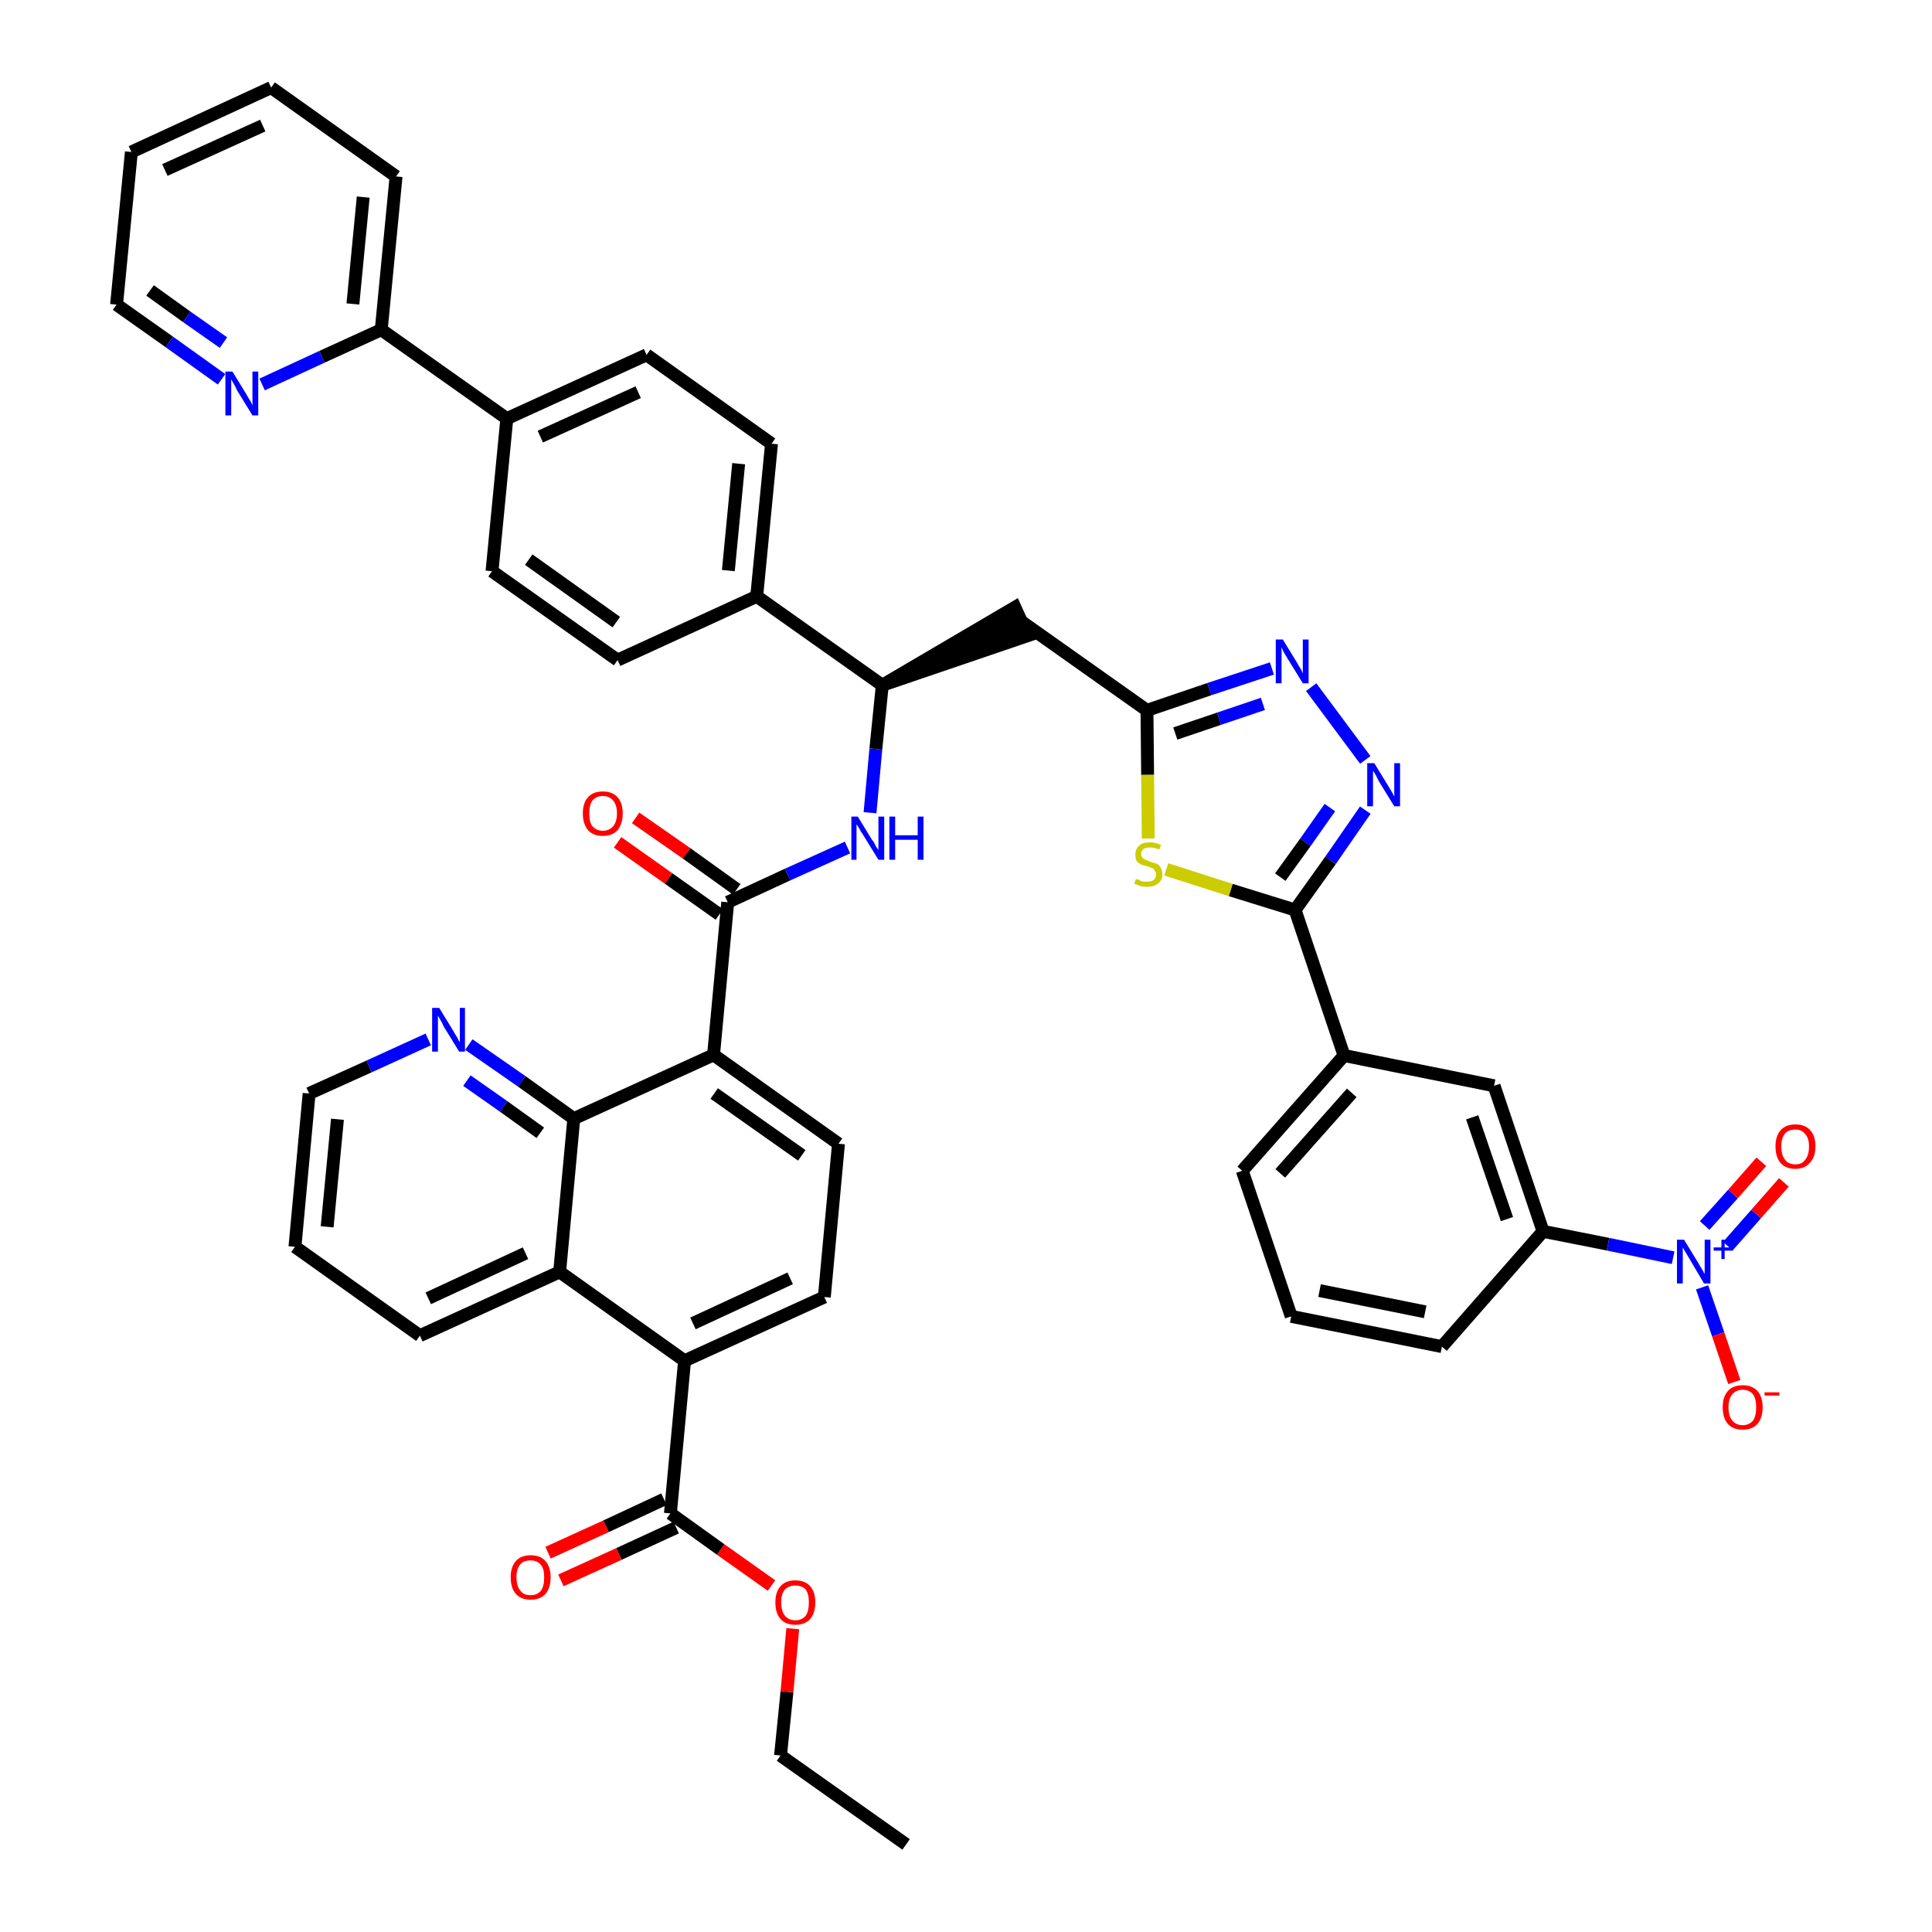 <?xml version='1.0' encoding='iso-8859-1'?>
<svg version='1.1' baseProfile='full'
              xmlns='http://www.w3.org/2000/svg'
                      xmlns:rdkit='http://www.rdkit.org/xml'
                      xmlns:xlink='http://www.w3.org/1999/xlink'
                  xml:space='preserve'
width='300px' height='300px' viewBox='0 0 300 300'>
<!-- END OF HEADER -->
<path class='bond-0 atom-0 atom-1' d='M 140.7,286.4 L 121.2,272.6' style='fill:none;fill-rule:evenodd;stroke:#000000;stroke-width:2.0px;stroke-linecap:butt;stroke-linejoin:miter;stroke-opacity:1' />
<path class='bond-1 atom-1 atom-2' d='M 121.2,272.6 L 122.2,262.7' style='fill:none;fill-rule:evenodd;stroke:#000000;stroke-width:2.0px;stroke-linecap:butt;stroke-linejoin:miter;stroke-opacity:1' />
<path class='bond-1 atom-1 atom-2' d='M 122.2,262.7 L 123.1,252.9' style='fill:none;fill-rule:evenodd;stroke:#FF0000;stroke-width:2.0px;stroke-linecap:butt;stroke-linejoin:miter;stroke-opacity:1' />
<path class='bond-2 atom-2 atom-3' d='M 119.8,246.2 L 111.9,240.6' style='fill:none;fill-rule:evenodd;stroke:#FF0000;stroke-width:2.0px;stroke-linecap:butt;stroke-linejoin:miter;stroke-opacity:1' />
<path class='bond-2 atom-2 atom-3' d='M 111.9,240.6 L 104.1,235.0' style='fill:none;fill-rule:evenodd;stroke:#000000;stroke-width:2.0px;stroke-linecap:butt;stroke-linejoin:miter;stroke-opacity:1' />
<path class='bond-3 atom-3 atom-4' d='M 103.1,232.8 L 94.1,237.0' style='fill:none;fill-rule:evenodd;stroke:#000000;stroke-width:2.0px;stroke-linecap:butt;stroke-linejoin:miter;stroke-opacity:1' />
<path class='bond-3 atom-3 atom-4' d='M 94.1,237.0 L 85.1,241.1' style='fill:none;fill-rule:evenodd;stroke:#FF0000;stroke-width:2.0px;stroke-linecap:butt;stroke-linejoin:miter;stroke-opacity:1' />
<path class='bond-3 atom-3 atom-4' d='M 105.0,237.2 L 96.1,241.3' style='fill:none;fill-rule:evenodd;stroke:#000000;stroke-width:2.0px;stroke-linecap:butt;stroke-linejoin:miter;stroke-opacity:1' />
<path class='bond-3 atom-3 atom-4' d='M 96.1,241.3 L 87.1,245.4' style='fill:none;fill-rule:evenodd;stroke:#FF0000;stroke-width:2.0px;stroke-linecap:butt;stroke-linejoin:miter;stroke-opacity:1' />
<path class='bond-4 atom-3 atom-5' d='M 104.1,235.0 L 106.3,211.3' style='fill:none;fill-rule:evenodd;stroke:#000000;stroke-width:2.0px;stroke-linecap:butt;stroke-linejoin:miter;stroke-opacity:1' />
<path class='bond-5 atom-5 atom-6' d='M 106.3,211.3 L 128.0,201.4' style='fill:none;fill-rule:evenodd;stroke:#000000;stroke-width:2.0px;stroke-linecap:butt;stroke-linejoin:miter;stroke-opacity:1' />
<path class='bond-5 atom-5 atom-6' d='M 107.6,205.5 L 122.7,198.5' style='fill:none;fill-rule:evenodd;stroke:#000000;stroke-width:2.0px;stroke-linecap:butt;stroke-linejoin:miter;stroke-opacity:1' />
<path class='bond-45 atom-45 atom-5' d='M 86.9,197.5 L 106.3,211.3' style='fill:none;fill-rule:evenodd;stroke:#000000;stroke-width:2.0px;stroke-linecap:butt;stroke-linejoin:miter;stroke-opacity:1' />
<path class='bond-6 atom-6 atom-7' d='M 128.0,201.4 L 130.2,177.6' style='fill:none;fill-rule:evenodd;stroke:#000000;stroke-width:2.0px;stroke-linecap:butt;stroke-linejoin:miter;stroke-opacity:1' />
<path class='bond-7 atom-7 atom-8' d='M 130.2,177.6 L 110.8,163.8' style='fill:none;fill-rule:evenodd;stroke:#000000;stroke-width:2.0px;stroke-linecap:butt;stroke-linejoin:miter;stroke-opacity:1' />
<path class='bond-7 atom-7 atom-8' d='M 124.5,179.4 L 110.9,169.8' style='fill:none;fill-rule:evenodd;stroke:#000000;stroke-width:2.0px;stroke-linecap:butt;stroke-linejoin:miter;stroke-opacity:1' />
<path class='bond-8 atom-8 atom-9' d='M 110.8,163.8 L 113.0,140.1' style='fill:none;fill-rule:evenodd;stroke:#000000;stroke-width:2.0px;stroke-linecap:butt;stroke-linejoin:miter;stroke-opacity:1' />
<path class='bond-39 atom-8 atom-40' d='M 110.8,163.8 L 89.1,173.7' style='fill:none;fill-rule:evenodd;stroke:#000000;stroke-width:2.0px;stroke-linecap:butt;stroke-linejoin:miter;stroke-opacity:1' />
<path class='bond-9 atom-9 atom-10' d='M 114.4,138.1 L 106.6,132.5' style='fill:none;fill-rule:evenodd;stroke:#000000;stroke-width:2.0px;stroke-linecap:butt;stroke-linejoin:miter;stroke-opacity:1' />
<path class='bond-9 atom-9 atom-10' d='M 106.6,132.5 L 98.7,127.0' style='fill:none;fill-rule:evenodd;stroke:#FF0000;stroke-width:2.0px;stroke-linecap:butt;stroke-linejoin:miter;stroke-opacity:1' />
<path class='bond-9 atom-9 atom-10' d='M 111.7,142.0 L 103.8,136.4' style='fill:none;fill-rule:evenodd;stroke:#000000;stroke-width:2.0px;stroke-linecap:butt;stroke-linejoin:miter;stroke-opacity:1' />
<path class='bond-9 atom-9 atom-10' d='M 103.8,136.4 L 95.9,130.8' style='fill:none;fill-rule:evenodd;stroke:#FF0000;stroke-width:2.0px;stroke-linecap:butt;stroke-linejoin:miter;stroke-opacity:1' />
<path class='bond-10 atom-9 atom-11' d='M 113.0,140.1 L 122.3,135.8' style='fill:none;fill-rule:evenodd;stroke:#000000;stroke-width:2.0px;stroke-linecap:butt;stroke-linejoin:miter;stroke-opacity:1' />
<path class='bond-10 atom-9 atom-11' d='M 122.3,135.8 L 131.6,131.6' style='fill:none;fill-rule:evenodd;stroke:#0000FF;stroke-width:2.0px;stroke-linecap:butt;stroke-linejoin:miter;stroke-opacity:1' />
<path class='bond-11 atom-11 atom-12' d='M 135.1,126.2 L 136.0,116.3' style='fill:none;fill-rule:evenodd;stroke:#0000FF;stroke-width:2.0px;stroke-linecap:butt;stroke-linejoin:miter;stroke-opacity:1' />
<path class='bond-11 atom-11 atom-12' d='M 136.0,116.3 L 137.0,106.4' style='fill:none;fill-rule:evenodd;stroke:#000000;stroke-width:2.0px;stroke-linecap:butt;stroke-linejoin:miter;stroke-opacity:1' />
<path class='bond-12 atom-12 atom-13' d='M 137.0,106.4 L 159.6,98.7 L 157.6,94.3 Z' style='fill:#000000;fill-rule:evenodd;fill-opacity:1;stroke:#000000;stroke-width:2.0px;stroke-linecap:butt;stroke-linejoin:miter;stroke-opacity:1;' />
<path class='bond-27 atom-12 atom-28' d='M 137.0,106.4 L 117.5,92.6' style='fill:none;fill-rule:evenodd;stroke:#000000;stroke-width:2.0px;stroke-linecap:butt;stroke-linejoin:miter;stroke-opacity:1' />
<path class='bond-13 atom-13 atom-14' d='M 158.6,96.5 L 178.1,110.3' style='fill:none;fill-rule:evenodd;stroke:#000000;stroke-width:2.0px;stroke-linecap:butt;stroke-linejoin:miter;stroke-opacity:1' />
<path class='bond-14 atom-14 atom-15' d='M 178.1,110.3 L 187.8,107.0' style='fill:none;fill-rule:evenodd;stroke:#000000;stroke-width:2.0px;stroke-linecap:butt;stroke-linejoin:miter;stroke-opacity:1' />
<path class='bond-14 atom-14 atom-15' d='M 187.8,107.0 L 197.5,103.8' style='fill:none;fill-rule:evenodd;stroke:#0000FF;stroke-width:2.0px;stroke-linecap:butt;stroke-linejoin:miter;stroke-opacity:1' />
<path class='bond-14 atom-14 atom-15' d='M 182.5,113.9 L 189.3,111.6' style='fill:none;fill-rule:evenodd;stroke:#000000;stroke-width:2.0px;stroke-linecap:butt;stroke-linejoin:miter;stroke-opacity:1' />
<path class='bond-14 atom-14 atom-15' d='M 189.3,111.6 L 196.1,109.3' style='fill:none;fill-rule:evenodd;stroke:#0000FF;stroke-width:2.0px;stroke-linecap:butt;stroke-linejoin:miter;stroke-opacity:1' />
<path class='bond-46 atom-27 atom-14' d='M 178.3,130.2 L 178.2,120.3' style='fill:none;fill-rule:evenodd;stroke:#CCCC00;stroke-width:2.0px;stroke-linecap:butt;stroke-linejoin:miter;stroke-opacity:1' />
<path class='bond-46 atom-27 atom-14' d='M 178.2,120.3 L 178.1,110.3' style='fill:none;fill-rule:evenodd;stroke:#000000;stroke-width:2.0px;stroke-linecap:butt;stroke-linejoin:miter;stroke-opacity:1' />
<path class='bond-15 atom-15 atom-16' d='M 203.6,106.7 L 212.0,118.0' style='fill:none;fill-rule:evenodd;stroke:#0000FF;stroke-width:2.0px;stroke-linecap:butt;stroke-linejoin:miter;stroke-opacity:1' />
<path class='bond-16 atom-16 atom-17' d='M 212.0,125.8 L 206.6,133.6' style='fill:none;fill-rule:evenodd;stroke:#0000FF;stroke-width:2.0px;stroke-linecap:butt;stroke-linejoin:miter;stroke-opacity:1' />
<path class='bond-16 atom-16 atom-17' d='M 206.6,133.6 L 201.1,141.3' style='fill:none;fill-rule:evenodd;stroke:#000000;stroke-width:2.0px;stroke-linecap:butt;stroke-linejoin:miter;stroke-opacity:1' />
<path class='bond-16 atom-16 atom-17' d='M 206.5,125.4 L 202.7,130.8' style='fill:none;fill-rule:evenodd;stroke:#0000FF;stroke-width:2.0px;stroke-linecap:butt;stroke-linejoin:miter;stroke-opacity:1' />
<path class='bond-16 atom-16 atom-17' d='M 202.7,130.8 L 198.8,136.2' style='fill:none;fill-rule:evenodd;stroke:#000000;stroke-width:2.0px;stroke-linecap:butt;stroke-linejoin:miter;stroke-opacity:1' />
<path class='bond-17 atom-17 atom-18' d='M 201.1,141.3 L 208.7,163.9' style='fill:none;fill-rule:evenodd;stroke:#000000;stroke-width:2.0px;stroke-linecap:butt;stroke-linejoin:miter;stroke-opacity:1' />
<path class='bond-26 atom-17 atom-27' d='M 201.1,141.3 L 191.1,138.2' style='fill:none;fill-rule:evenodd;stroke:#000000;stroke-width:2.0px;stroke-linecap:butt;stroke-linejoin:miter;stroke-opacity:1' />
<path class='bond-26 atom-17 atom-27' d='M 191.1,138.2 L 181.1,135.0' style='fill:none;fill-rule:evenodd;stroke:#CCCC00;stroke-width:2.0px;stroke-linecap:butt;stroke-linejoin:miter;stroke-opacity:1' />
<path class='bond-18 atom-18 atom-19' d='M 208.7,163.9 L 192.9,181.8' style='fill:none;fill-rule:evenodd;stroke:#000000;stroke-width:2.0px;stroke-linecap:butt;stroke-linejoin:miter;stroke-opacity:1' />
<path class='bond-18 atom-18 atom-19' d='M 209.9,169.7 L 198.8,182.2' style='fill:none;fill-rule:evenodd;stroke:#000000;stroke-width:2.0px;stroke-linecap:butt;stroke-linejoin:miter;stroke-opacity:1' />
<path class='bond-49 atom-26 atom-18' d='M 232.0,168.6 L 208.7,163.9' style='fill:none;fill-rule:evenodd;stroke:#000000;stroke-width:2.0px;stroke-linecap:butt;stroke-linejoin:miter;stroke-opacity:1' />
<path class='bond-19 atom-19 atom-20' d='M 192.9,181.8 L 200.5,204.4' style='fill:none;fill-rule:evenodd;stroke:#000000;stroke-width:2.0px;stroke-linecap:butt;stroke-linejoin:miter;stroke-opacity:1' />
<path class='bond-20 atom-20 atom-21' d='M 200.5,204.4 L 223.9,209.1' style='fill:none;fill-rule:evenodd;stroke:#000000;stroke-width:2.0px;stroke-linecap:butt;stroke-linejoin:miter;stroke-opacity:1' />
<path class='bond-20 atom-20 atom-21' d='M 204.9,200.4 L 221.3,203.7' style='fill:none;fill-rule:evenodd;stroke:#000000;stroke-width:2.0px;stroke-linecap:butt;stroke-linejoin:miter;stroke-opacity:1' />
<path class='bond-21 atom-21 atom-22' d='M 223.9,209.1 L 239.6,191.2' style='fill:none;fill-rule:evenodd;stroke:#000000;stroke-width:2.0px;stroke-linecap:butt;stroke-linejoin:miter;stroke-opacity:1' />
<path class='bond-22 atom-22 atom-23' d='M 239.6,191.2 L 249.7,193.2' style='fill:none;fill-rule:evenodd;stroke:#000000;stroke-width:2.0px;stroke-linecap:butt;stroke-linejoin:miter;stroke-opacity:1' />
<path class='bond-22 atom-22 atom-23' d='M 249.7,193.2 L 259.8,195.3' style='fill:none;fill-rule:evenodd;stroke:#0000FF;stroke-width:2.0px;stroke-linecap:butt;stroke-linejoin:miter;stroke-opacity:1' />
<path class='bond-25 atom-22 atom-26' d='M 239.6,191.2 L 232.0,168.6' style='fill:none;fill-rule:evenodd;stroke:#000000;stroke-width:2.0px;stroke-linecap:butt;stroke-linejoin:miter;stroke-opacity:1' />
<path class='bond-25 atom-22 atom-26' d='M 234.0,189.3 L 228.6,173.5' style='fill:none;fill-rule:evenodd;stroke:#000000;stroke-width:2.0px;stroke-linecap:butt;stroke-linejoin:miter;stroke-opacity:1' />
<path class='bond-23 atom-23 atom-24' d='M 268.3,193.5 L 272.7,188.5' style='fill:none;fill-rule:evenodd;stroke:#0000FF;stroke-width:2.0px;stroke-linecap:butt;stroke-linejoin:miter;stroke-opacity:1' />
<path class='bond-23 atom-23 atom-24' d='M 272.7,188.5 L 277.0,183.6' style='fill:none;fill-rule:evenodd;stroke:#FF0000;stroke-width:2.0px;stroke-linecap:butt;stroke-linejoin:miter;stroke-opacity:1' />
<path class='bond-23 atom-23 atom-24' d='M 264.7,190.3 L 269.1,185.4' style='fill:none;fill-rule:evenodd;stroke:#0000FF;stroke-width:2.0px;stroke-linecap:butt;stroke-linejoin:miter;stroke-opacity:1' />
<path class='bond-23 atom-23 atom-24' d='M 269.1,185.4 L 273.5,180.4' style='fill:none;fill-rule:evenodd;stroke:#FF0000;stroke-width:2.0px;stroke-linecap:butt;stroke-linejoin:miter;stroke-opacity:1' />
<path class='bond-24 atom-23 atom-25' d='M 264.3,199.9 L 266.8,207.2' style='fill:none;fill-rule:evenodd;stroke:#0000FF;stroke-width:2.0px;stroke-linecap:butt;stroke-linejoin:miter;stroke-opacity:1' />
<path class='bond-24 atom-23 atom-25' d='M 266.8,207.2 L 269.3,214.6' style='fill:none;fill-rule:evenodd;stroke:#FF0000;stroke-width:2.0px;stroke-linecap:butt;stroke-linejoin:miter;stroke-opacity:1' />
<path class='bond-28 atom-28 atom-29' d='M 117.5,92.6 L 119.8,68.9' style='fill:none;fill-rule:evenodd;stroke:#000000;stroke-width:2.0px;stroke-linecap:butt;stroke-linejoin:miter;stroke-opacity:1' />
<path class='bond-28 atom-28 atom-29' d='M 113.1,88.6 L 114.7,72.0' style='fill:none;fill-rule:evenodd;stroke:#000000;stroke-width:2.0px;stroke-linecap:butt;stroke-linejoin:miter;stroke-opacity:1' />
<path class='bond-47 atom-39 atom-28' d='M 95.9,102.5 L 117.5,92.6' style='fill:none;fill-rule:evenodd;stroke:#000000;stroke-width:2.0px;stroke-linecap:butt;stroke-linejoin:miter;stroke-opacity:1' />
<path class='bond-29 atom-29 atom-30' d='M 119.8,68.9 L 100.4,55.1' style='fill:none;fill-rule:evenodd;stroke:#000000;stroke-width:2.0px;stroke-linecap:butt;stroke-linejoin:miter;stroke-opacity:1' />
<path class='bond-30 atom-30 atom-31' d='M 100.4,55.1 L 78.7,65.0' style='fill:none;fill-rule:evenodd;stroke:#000000;stroke-width:2.0px;stroke-linecap:butt;stroke-linejoin:miter;stroke-opacity:1' />
<path class='bond-30 atom-30 atom-31' d='M 99.1,60.9 L 83.9,67.8' style='fill:none;fill-rule:evenodd;stroke:#000000;stroke-width:2.0px;stroke-linecap:butt;stroke-linejoin:miter;stroke-opacity:1' />
<path class='bond-31 atom-31 atom-32' d='M 78.7,65.0 L 59.2,51.2' style='fill:none;fill-rule:evenodd;stroke:#000000;stroke-width:2.0px;stroke-linecap:butt;stroke-linejoin:miter;stroke-opacity:1' />
<path class='bond-37 atom-31 atom-38' d='M 78.7,65.0 L 76.4,88.7' style='fill:none;fill-rule:evenodd;stroke:#000000;stroke-width:2.0px;stroke-linecap:butt;stroke-linejoin:miter;stroke-opacity:1' />
<path class='bond-32 atom-32 atom-33' d='M 59.2,51.2 L 61.5,27.4' style='fill:none;fill-rule:evenodd;stroke:#000000;stroke-width:2.0px;stroke-linecap:butt;stroke-linejoin:miter;stroke-opacity:1' />
<path class='bond-32 atom-32 atom-33' d='M 54.8,47.2 L 56.4,30.6' style='fill:none;fill-rule:evenodd;stroke:#000000;stroke-width:2.0px;stroke-linecap:butt;stroke-linejoin:miter;stroke-opacity:1' />
<path class='bond-50 atom-37 atom-32' d='M 40.7,59.7 L 50.0,55.4' style='fill:none;fill-rule:evenodd;stroke:#0000FF;stroke-width:2.0px;stroke-linecap:butt;stroke-linejoin:miter;stroke-opacity:1' />
<path class='bond-50 atom-37 atom-32' d='M 50.0,55.4 L 59.2,51.2' style='fill:none;fill-rule:evenodd;stroke:#000000;stroke-width:2.0px;stroke-linecap:butt;stroke-linejoin:miter;stroke-opacity:1' />
<path class='bond-33 atom-33 atom-34' d='M 61.5,27.4 L 42.1,13.6' style='fill:none;fill-rule:evenodd;stroke:#000000;stroke-width:2.0px;stroke-linecap:butt;stroke-linejoin:miter;stroke-opacity:1' />
<path class='bond-34 atom-34 atom-35' d='M 42.1,13.6 L 20.4,23.6' style='fill:none;fill-rule:evenodd;stroke:#000000;stroke-width:2.0px;stroke-linecap:butt;stroke-linejoin:miter;stroke-opacity:1' />
<path class='bond-34 atom-34 atom-35' d='M 40.8,19.5 L 25.6,26.4' style='fill:none;fill-rule:evenodd;stroke:#000000;stroke-width:2.0px;stroke-linecap:butt;stroke-linejoin:miter;stroke-opacity:1' />
<path class='bond-35 atom-35 atom-36' d='M 20.4,23.6 L 18.1,47.3' style='fill:none;fill-rule:evenodd;stroke:#000000;stroke-width:2.0px;stroke-linecap:butt;stroke-linejoin:miter;stroke-opacity:1' />
<path class='bond-36 atom-36 atom-37' d='M 18.1,47.3 L 26.3,53.1' style='fill:none;fill-rule:evenodd;stroke:#000000;stroke-width:2.0px;stroke-linecap:butt;stroke-linejoin:miter;stroke-opacity:1' />
<path class='bond-36 atom-36 atom-37' d='M 26.3,53.1 L 34.4,58.9' style='fill:none;fill-rule:evenodd;stroke:#0000FF;stroke-width:2.0px;stroke-linecap:butt;stroke-linejoin:miter;stroke-opacity:1' />
<path class='bond-36 atom-36 atom-37' d='M 23.3,45.1 L 29.0,49.2' style='fill:none;fill-rule:evenodd;stroke:#000000;stroke-width:2.0px;stroke-linecap:butt;stroke-linejoin:miter;stroke-opacity:1' />
<path class='bond-36 atom-36 atom-37' d='M 29.0,49.2 L 34.7,53.2' style='fill:none;fill-rule:evenodd;stroke:#0000FF;stroke-width:2.0px;stroke-linecap:butt;stroke-linejoin:miter;stroke-opacity:1' />
<path class='bond-38 atom-38 atom-39' d='M 76.4,88.7 L 95.9,102.5' style='fill:none;fill-rule:evenodd;stroke:#000000;stroke-width:2.0px;stroke-linecap:butt;stroke-linejoin:miter;stroke-opacity:1' />
<path class='bond-38 atom-38 atom-39' d='M 82.1,86.9 L 95.7,96.6' style='fill:none;fill-rule:evenodd;stroke:#000000;stroke-width:2.0px;stroke-linecap:butt;stroke-linejoin:miter;stroke-opacity:1' />
<path class='bond-40 atom-40 atom-41' d='M 89.1,173.7 L 81.0,167.9' style='fill:none;fill-rule:evenodd;stroke:#000000;stroke-width:2.0px;stroke-linecap:butt;stroke-linejoin:miter;stroke-opacity:1' />
<path class='bond-40 atom-40 atom-41' d='M 81.0,167.9 L 72.8,162.2' style='fill:none;fill-rule:evenodd;stroke:#0000FF;stroke-width:2.0px;stroke-linecap:butt;stroke-linejoin:miter;stroke-opacity:1' />
<path class='bond-40 atom-40 atom-41' d='M 83.9,175.9 L 78.2,171.8' style='fill:none;fill-rule:evenodd;stroke:#000000;stroke-width:2.0px;stroke-linecap:butt;stroke-linejoin:miter;stroke-opacity:1' />
<path class='bond-40 atom-40 atom-41' d='M 78.2,171.8 L 72.5,167.8' style='fill:none;fill-rule:evenodd;stroke:#0000FF;stroke-width:2.0px;stroke-linecap:butt;stroke-linejoin:miter;stroke-opacity:1' />
<path class='bond-48 atom-45 atom-40' d='M 86.9,197.5 L 89.1,173.7' style='fill:none;fill-rule:evenodd;stroke:#000000;stroke-width:2.0px;stroke-linecap:butt;stroke-linejoin:miter;stroke-opacity:1' />
<path class='bond-41 atom-41 atom-42' d='M 66.5,161.4 L 57.3,165.6' style='fill:none;fill-rule:evenodd;stroke:#0000FF;stroke-width:2.0px;stroke-linecap:butt;stroke-linejoin:miter;stroke-opacity:1' />
<path class='bond-41 atom-41 atom-42' d='M 57.3,165.6 L 48.0,169.8' style='fill:none;fill-rule:evenodd;stroke:#000000;stroke-width:2.0px;stroke-linecap:butt;stroke-linejoin:miter;stroke-opacity:1' />
<path class='bond-42 atom-42 atom-43' d='M 48.0,169.8 L 45.8,193.6' style='fill:none;fill-rule:evenodd;stroke:#000000;stroke-width:2.0px;stroke-linecap:butt;stroke-linejoin:miter;stroke-opacity:1' />
<path class='bond-42 atom-42 atom-43' d='M 52.4,173.8 L 50.8,190.5' style='fill:none;fill-rule:evenodd;stroke:#000000;stroke-width:2.0px;stroke-linecap:butt;stroke-linejoin:miter;stroke-opacity:1' />
<path class='bond-43 atom-43 atom-44' d='M 45.8,193.6 L 65.2,207.4' style='fill:none;fill-rule:evenodd;stroke:#000000;stroke-width:2.0px;stroke-linecap:butt;stroke-linejoin:miter;stroke-opacity:1' />
<path class='bond-44 atom-44 atom-45' d='M 65.2,207.4 L 86.9,197.5' style='fill:none;fill-rule:evenodd;stroke:#000000;stroke-width:2.0px;stroke-linecap:butt;stroke-linejoin:miter;stroke-opacity:1' />
<path class='bond-44 atom-44 atom-45' d='M 66.5,201.6 L 81.6,194.6' style='fill:none;fill-rule:evenodd;stroke:#000000;stroke-width:2.0px;stroke-linecap:butt;stroke-linejoin:miter;stroke-opacity:1' />
<path  class='atom-2' d='M 120.4 248.8
Q 120.4 247.2, 121.2 246.3
Q 122.0 245.4, 123.5 245.4
Q 125.0 245.4, 125.8 246.3
Q 126.6 247.2, 126.6 248.8
Q 126.6 250.5, 125.8 251.4
Q 125.0 252.3, 123.5 252.3
Q 122.0 252.3, 121.2 251.4
Q 120.4 250.5, 120.4 248.8
M 123.5 251.6
Q 124.5 251.6, 125.1 250.9
Q 125.6 250.2, 125.6 248.8
Q 125.6 247.5, 125.1 246.8
Q 124.5 246.2, 123.5 246.2
Q 122.5 246.2, 121.9 246.8
Q 121.3 247.5, 121.3 248.8
Q 121.3 250.2, 121.9 250.9
Q 122.5 251.6, 123.5 251.6
' fill='#FF0000'/>
<path  class='atom-4' d='M 79.3 244.9
Q 79.3 243.3, 80.1 242.4
Q 80.9 241.5, 82.4 241.5
Q 83.9 241.5, 84.7 242.4
Q 85.5 243.3, 85.5 244.9
Q 85.5 246.6, 84.7 247.5
Q 83.9 248.4, 82.4 248.4
Q 80.9 248.4, 80.1 247.5
Q 79.3 246.6, 79.3 244.9
M 82.4 247.7
Q 83.4 247.7, 84.0 247.0
Q 84.5 246.3, 84.5 244.9
Q 84.5 243.6, 84.0 243.0
Q 83.4 242.3, 82.4 242.3
Q 81.3 242.3, 80.8 242.9
Q 80.2 243.6, 80.2 244.9
Q 80.2 246.3, 80.8 247.0
Q 81.3 247.7, 82.4 247.7
' fill='#FF0000'/>
<path  class='atom-10' d='M 90.5 126.3
Q 90.5 124.7, 91.3 123.8
Q 92.1 122.9, 93.6 122.9
Q 95.1 122.9, 95.9 123.8
Q 96.7 124.7, 96.7 126.3
Q 96.7 127.9, 95.9 128.9
Q 95.1 129.8, 93.6 129.8
Q 92.1 129.8, 91.3 128.9
Q 90.5 127.9, 90.5 126.3
M 93.6 129.0
Q 94.6 129.0, 95.2 128.3
Q 95.8 127.6, 95.8 126.3
Q 95.8 125.0, 95.2 124.3
Q 94.6 123.6, 93.6 123.6
Q 92.6 123.6, 92.0 124.3
Q 91.5 125.0, 91.5 126.3
Q 91.5 127.7, 92.0 128.3
Q 92.6 129.0, 93.6 129.0
' fill='#FF0000'/>
<path  class='atom-11' d='M 133.2 126.8
L 135.4 130.4
Q 135.7 130.7, 136.0 131.4
Q 136.4 132.0, 136.4 132.0
L 136.4 126.8
L 137.3 126.8
L 137.3 133.5
L 136.4 133.5
L 134.0 129.6
Q 133.7 129.2, 133.4 128.6
Q 133.1 128.1, 133.0 128.0
L 133.0 133.5
L 132.2 133.5
L 132.2 126.8
L 133.2 126.8
' fill='#0000FF'/>
<path  class='atom-11' d='M 138.1 126.8
L 139.0 126.8
L 139.0 129.7
L 142.5 129.7
L 142.5 126.8
L 143.4 126.8
L 143.4 133.5
L 142.5 133.5
L 142.5 130.4
L 139.0 130.4
L 139.0 133.5
L 138.1 133.5
L 138.1 126.8
' fill='#0000FF'/>
<path  class='atom-15' d='M 199.2 99.3
L 201.4 102.9
Q 201.6 103.3, 202.0 103.9
Q 202.3 104.5, 202.3 104.6
L 202.3 99.3
L 203.2 99.3
L 203.2 106.1
L 202.3 106.1
L 199.9 102.2
Q 199.6 101.7, 199.3 101.2
Q 199.1 100.7, 199.0 100.5
L 199.0 106.1
L 198.1 106.1
L 198.1 99.3
L 199.2 99.3
' fill='#0000FF'/>
<path  class='atom-16' d='M 213.4 118.5
L 215.6 122.1
Q 215.8 122.4, 216.2 123.1
Q 216.5 123.7, 216.5 123.7
L 216.5 118.5
L 217.4 118.5
L 217.4 125.2
L 216.5 125.2
L 214.1 121.3
Q 213.9 120.9, 213.6 120.3
Q 213.3 119.8, 213.2 119.7
L 213.2 125.2
L 212.3 125.2
L 212.3 118.5
L 213.4 118.5
' fill='#0000FF'/>
<path  class='atom-23' d='M 261.5 192.5
L 263.7 196.1
Q 263.9 196.5, 264.3 197.1
Q 264.6 197.7, 264.7 197.8
L 264.7 192.5
L 265.6 192.5
L 265.6 199.3
L 264.6 199.3
L 262.3 195.4
Q 262.0 194.9, 261.7 194.4
Q 261.4 193.9, 261.3 193.7
L 261.3 199.3
L 260.4 199.3
L 260.4 192.5
L 261.5 192.5
' fill='#0000FF'/>
<path  class='atom-23' d='M 266.1 193.7
L 267.3 193.7
L 267.3 192.5
L 267.8 192.5
L 267.8 193.7
L 269.1 193.7
L 269.1 194.2
L 267.8 194.2
L 267.8 195.5
L 267.3 195.5
L 267.3 194.2
L 266.1 194.2
L 266.1 193.7
' fill='#0000FF'/>
<path  class='atom-24' d='M 275.7 178.0
Q 275.7 176.4, 276.5 175.5
Q 277.3 174.6, 278.8 174.6
Q 280.3 174.6, 281.1 175.5
Q 281.9 176.4, 281.9 178.0
Q 281.9 179.7, 281.0 180.6
Q 280.2 181.5, 278.8 181.5
Q 277.3 181.5, 276.5 180.6
Q 275.7 179.7, 275.7 178.0
M 278.8 180.8
Q 279.8 180.8, 280.3 180.1
Q 280.9 179.4, 280.9 178.0
Q 280.9 176.7, 280.3 176.1
Q 279.8 175.4, 278.8 175.4
Q 277.7 175.4, 277.2 176.0
Q 276.6 176.7, 276.6 178.0
Q 276.6 179.4, 277.2 180.1
Q 277.7 180.8, 278.8 180.8
' fill='#FF0000'/>
<path  class='atom-25' d='M 267.5 218.5
Q 267.5 216.9, 268.3 216.0
Q 269.1 215.1, 270.6 215.1
Q 272.1 215.1, 272.9 216.0
Q 273.7 216.9, 273.7 218.5
Q 273.7 220.2, 272.9 221.1
Q 272.1 222.0, 270.6 222.0
Q 269.1 222.0, 268.3 221.1
Q 267.5 220.2, 267.5 218.5
M 270.6 221.3
Q 271.6 221.3, 272.2 220.6
Q 272.7 219.9, 272.7 218.5
Q 272.7 217.2, 272.2 216.5
Q 271.6 215.8, 270.6 215.8
Q 269.6 215.8, 269.0 216.5
Q 268.4 217.2, 268.4 218.5
Q 268.4 219.9, 269.0 220.6
Q 269.6 221.3, 270.6 221.3
' fill='#FF0000'/>
<path  class='atom-25' d='M 274.0 216.2
L 276.3 216.2
L 276.3 216.7
L 274.0 216.7
L 274.0 216.2
' fill='#FF0000'/>
<path  class='atom-27' d='M 176.4 136.5
Q 176.5 136.5, 176.8 136.6
Q 177.1 136.8, 177.5 136.9
Q 177.8 136.9, 178.2 136.9
Q 178.8 136.9, 179.2 136.6
Q 179.5 136.3, 179.5 135.8
Q 179.5 135.4, 179.3 135.2
Q 179.2 134.9, 178.9 134.8
Q 178.6 134.7, 178.1 134.5
Q 177.5 134.4, 177.1 134.2
Q 176.8 134.0, 176.5 133.7
Q 176.3 133.3, 176.3 132.7
Q 176.3 131.8, 176.9 131.3
Q 177.4 130.8, 178.6 130.8
Q 179.4 130.8, 180.3 131.2
L 180.0 131.9
Q 179.2 131.6, 178.6 131.6
Q 178.0 131.6, 177.6 131.8
Q 177.2 132.1, 177.2 132.6
Q 177.2 132.9, 177.4 133.2
Q 177.6 133.4, 177.9 133.5
Q 178.2 133.6, 178.6 133.8
Q 179.2 134.0, 179.6 134.1
Q 180.0 134.3, 180.2 134.7
Q 180.5 135.1, 180.5 135.8
Q 180.5 136.7, 179.8 137.2
Q 179.2 137.7, 178.2 137.7
Q 177.6 137.7, 177.1 137.6
Q 176.7 137.4, 176.1 137.2
L 176.4 136.5
' fill='#CCCC00'/>
<path  class='atom-37' d='M 36.1 57.7
L 38.3 61.3
Q 38.5 61.7, 38.9 62.3
Q 39.2 62.9, 39.2 63.0
L 39.2 57.7
L 40.1 57.7
L 40.1 64.5
L 39.2 64.5
L 36.8 60.6
Q 36.6 60.1, 36.3 59.6
Q 36.0 59.1, 35.9 58.9
L 35.9 64.5
L 35.0 64.5
L 35.0 57.7
L 36.1 57.7
' fill='#0000FF'/>
<path  class='atom-41' d='M 68.2 156.5
L 70.4 160.1
Q 70.6 160.5, 71.0 161.1
Q 71.3 161.8, 71.4 161.8
L 71.4 156.5
L 72.2 156.5
L 72.2 163.3
L 71.3 163.3
L 68.9 159.4
Q 68.7 158.9, 68.4 158.4
Q 68.1 157.9, 68.0 157.7
L 68.0 163.3
L 67.1 163.3
L 67.1 156.5
L 68.2 156.5
' fill='#0000FF'/>
</svg>
